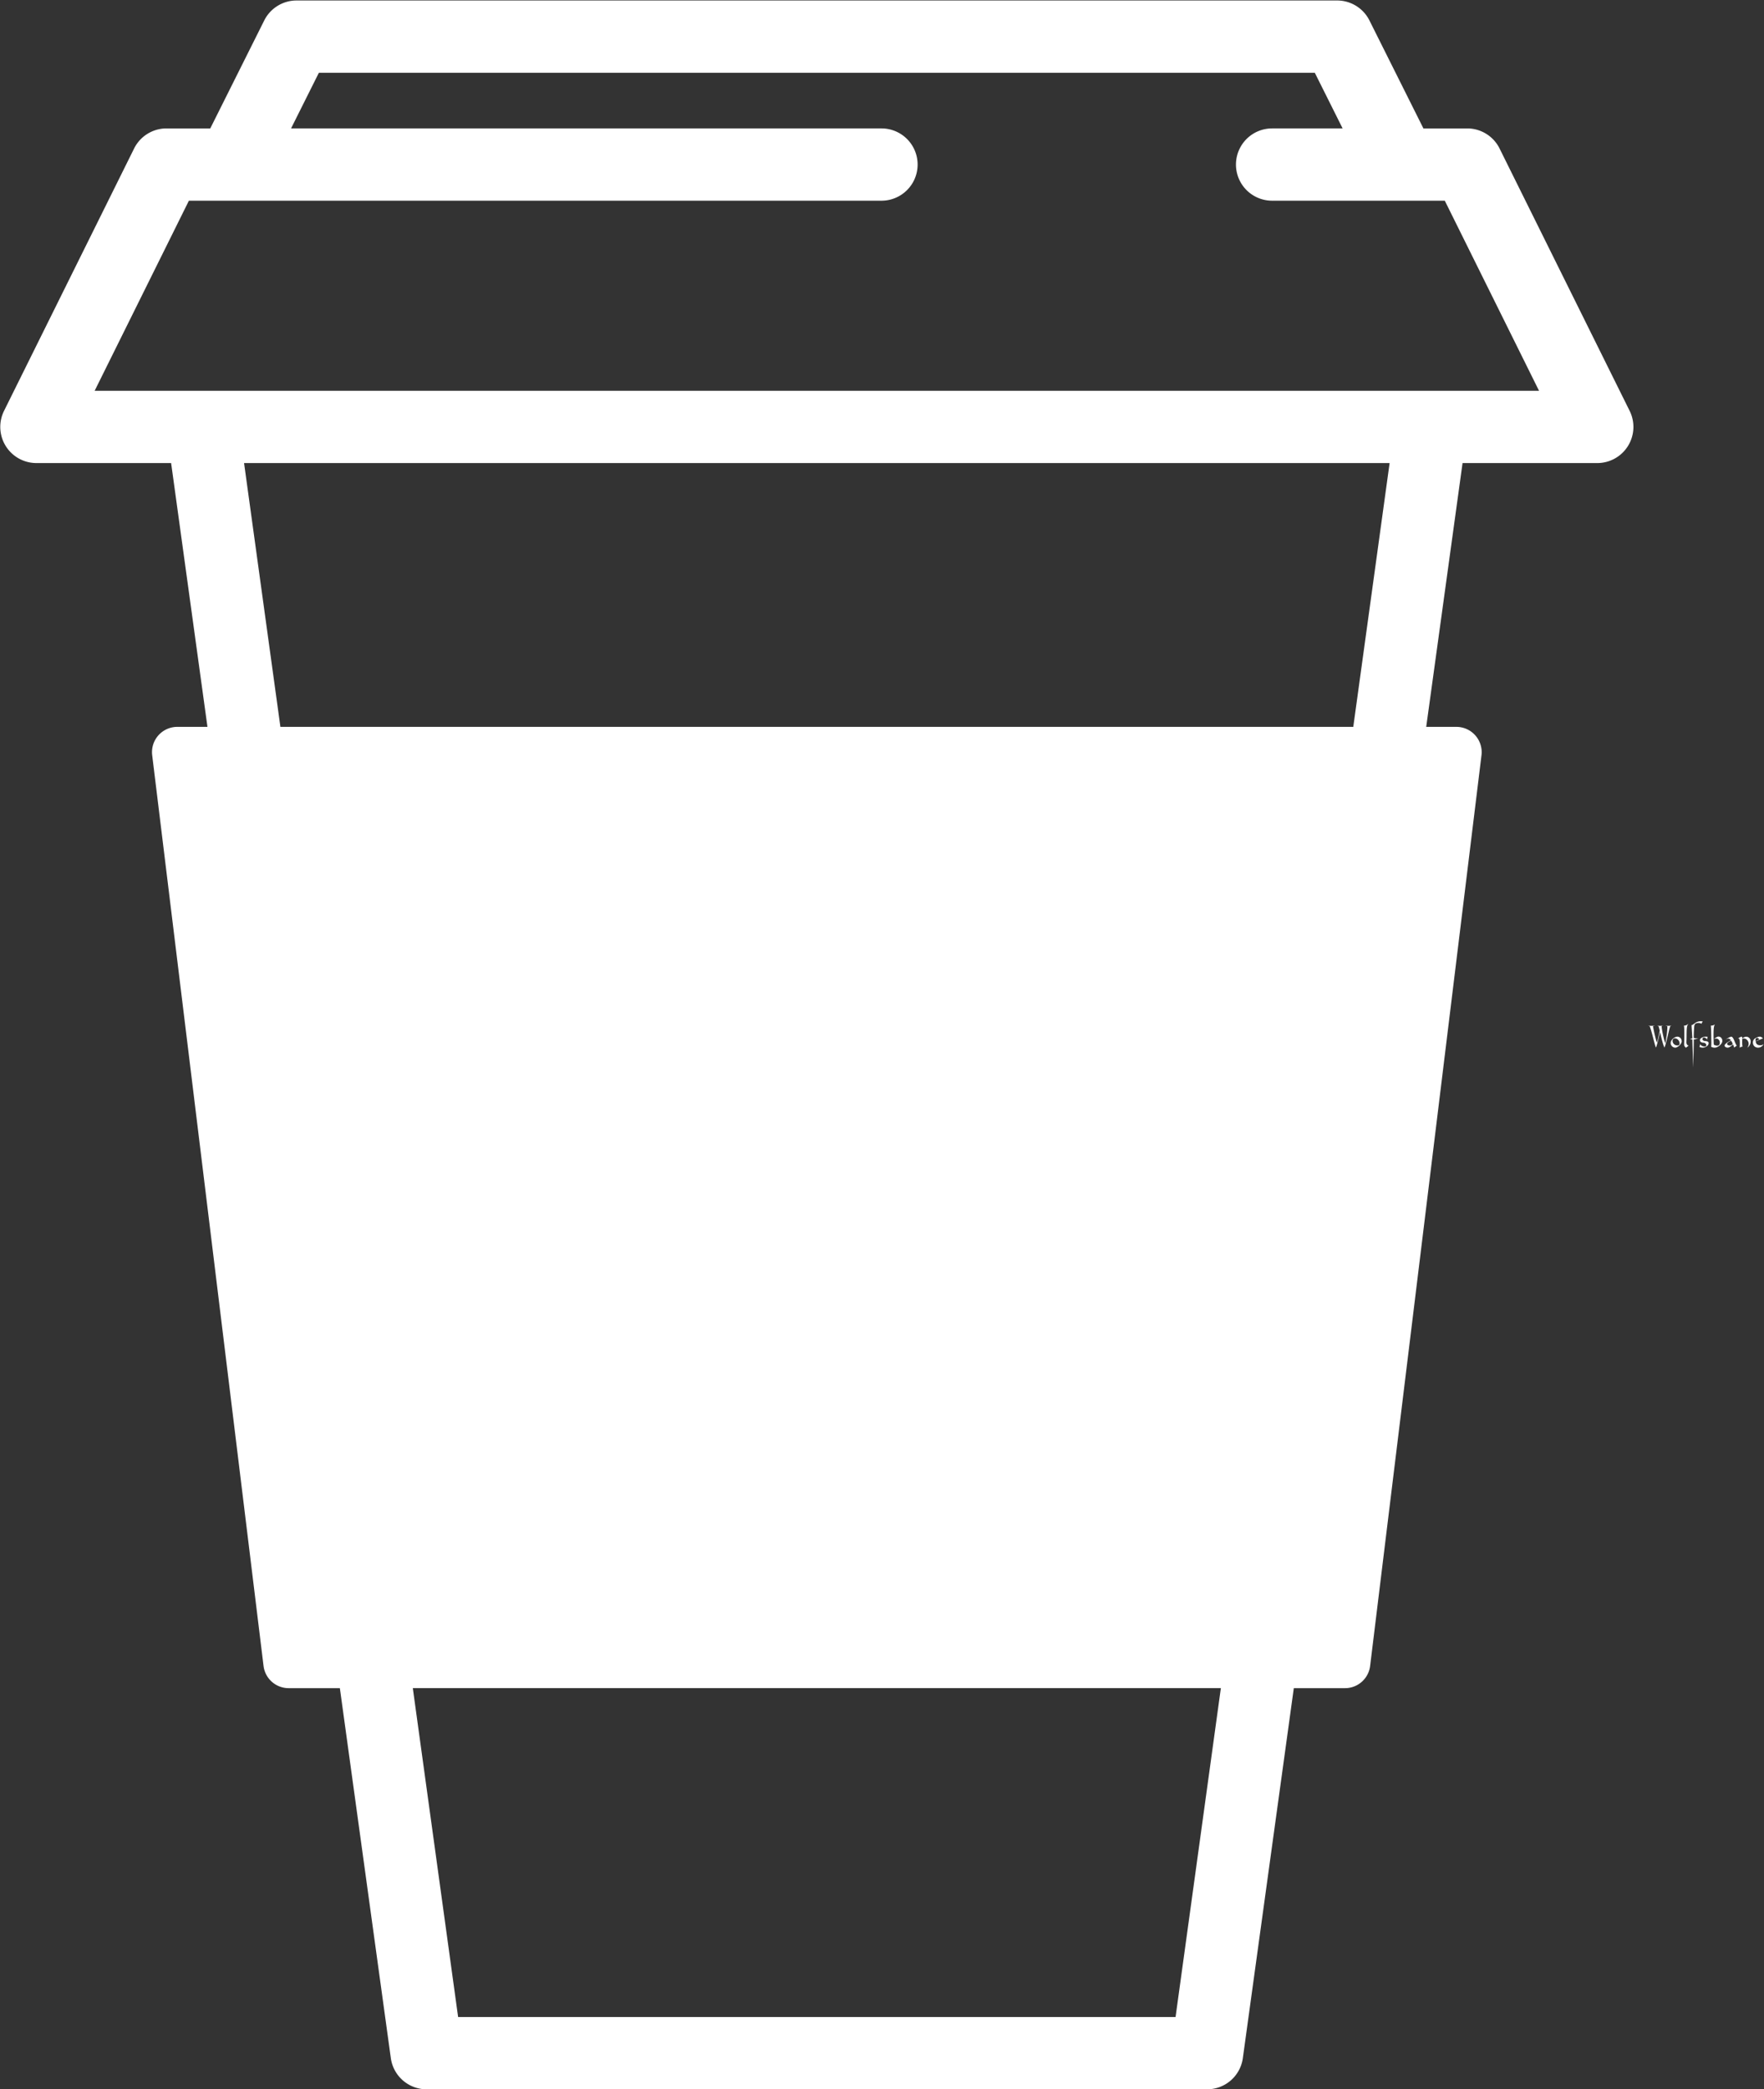 <svg data-v-423bf9ae="" xmlns="http://www.w3.org/2000/svg" viewBox="0 0 2287 2708" class="iconLeft"><rect x="0" y="0" width="2287" height="2708" fill="#333333" stroke="none"/><!----><!----><!----><g data-v-423bf9ae="" id="4912bf09-56dd-4af8-8e95-3d7d23b33ac4" fill="white" transform="matrix(2.041,0,0,2.041,2137.26,1329.436)"><path d="M12.60 0.15L12.60 0.15Q13.08 0.15 13.41 0.13Q13.75 0.11 13.97 0.08L13.97 0.08Q14.22 0.06 14.41 0.01L14.41 0.01L14.41 0.15L13.86 0.29Q13.71 0.63 13.52 1.27Q13.33 1.92 13.11 2.77Q12.89 3.61 12.66 4.62Q12.42 5.63 12.17 6.68Q11.91 7.74 11.65 8.81Q11.40 9.87 11.14 10.84Q10.88 11.80 10.62 12.62Q10.36 13.44 10.11 14.01L10.11 14.01Q9.73 13.16 9.35 11.97Q8.97 10.78 8.62 9.44Q8.26 8.11 7.94 6.74Q7.62 5.38 7.35 4.17L7.35 4.17Q7.21 4.77 7 5.65Q6.79 6.52 6.54 7.52Q6.30 8.51 6.04 9.53Q5.78 10.56 5.54 11.45Q5.31 12.33 5.09 13.01Q4.87 13.68 4.73 13.97L4.73 13.97Q4.59 13.75 4.39 13.11Q4.19 12.47 3.93 11.56Q3.68 10.65 3.40 9.54Q3.11 8.43 2.81 7.27Q2.51 6.12 2.21 4.99Q1.90 3.86 1.62 2.91Q1.34 1.96 1.10 1.25Q0.85 0.55 0.67 0.24L0.67 0.24L0 0.15L0 0.01Q0.20 0.06 0.45 0.08L0.45 0.08Q0.67 0.11 0.99 0.13Q1.30 0.15 1.71 0.15L1.71 0.15Q2.17 0.15 2.55 0.13Q2.93 0.11 3.21 0.08L3.21 0.08Q3.53 0.06 3.79 0.01L3.79 0.01L3.79 0.15L2.90 0.29Q2.90 0.49 2.97 0.96Q3.04 1.43 3.16 2.08Q3.29 2.73 3.46 3.52Q3.63 4.31 3.81 5.14Q4.00 5.98 4.21 6.82Q4.41 7.66 4.60 8.40Q4.79 9.14 4.96 9.74Q5.14 10.35 5.28 10.72L5.28 10.72Q5.39 10.57 5.55 10.07Q5.71 9.56 5.89 8.86Q6.08 8.16 6.26 7.34Q6.44 6.52 6.61 5.73Q6.78 4.94 6.91 4.27Q7.04 3.60 7.13 3.18L7.13 3.18Q6.86 2.02 6.65 1.24Q6.44 0.46 6.27 0.29L6.27 0.29L5.74 0.15L5.74 0.01Q5.89 0.06 6.12 0.08L6.12 0.08Q6.31 0.11 6.59 0.13Q6.87 0.15 7.27 0.15L7.27 0.15Q7.67 0.15 7.99 0.13Q8.30 0.11 8.53 0.08L8.53 0.08Q8.78 0.06 8.99 0.01L8.99 0.01L8.99 0.15L8.34 0.29Q8.33 0.71 8.41 1.37Q8.48 2.02 8.61 2.79Q8.74 3.57 8.91 4.45Q9.09 5.32 9.28 6.19Q9.48 7.06 9.68 7.88Q9.88 8.69 10.07 9.37Q10.26 10.05 10.42 10.54Q10.58 11.03 10.70 11.26L10.70 11.26Q10.82 10.72 10.98 9.79Q11.14 8.86 11.31 7.76Q11.48 6.66 11.63 5.49Q11.77 4.31 11.87 3.28Q11.97 2.24 11.98 1.44Q12.00 0.64 11.91 0.29L11.91 0.29L11.02 0.15L11.02 0.01Q11.27 0.06 11.54 0.08L11.54 0.08Q11.77 0.11 12.05 0.13Q12.32 0.15 12.60 0.15ZM15.27 9.66L15.27 9.66Q15.27 10.08 15.44 10.59Q15.60 11.10 15.97 11.54Q16.35 11.98 16.96 12.29Q17.57 12.59 18.45 12.59L18.45 12.59Q18.91 12.59 19.18 12.46Q19.45 12.33 19.57 12.14Q19.70 11.96 19.73 11.75Q19.77 11.54 19.77 11.35L19.77 11.35Q19.77 10.75 19.54 10.16Q19.31 9.58 18.90 9.11Q18.49 8.65 17.94 8.37Q17.39 8.09 16.74 8.09L16.74 8.09Q16.32 8.09 16.04 8.25Q15.76 8.41 15.59 8.66Q15.41 8.90 15.34 9.18Q15.27 9.45 15.27 9.66ZM18.35 7L18.35 7Q18.77 7 19.26 7.18Q19.74 7.36 20.15 7.73Q20.57 8.09 20.83 8.66Q21.10 9.23 21.10 9.98L21.10 9.98Q21.10 10.42 20.90 10.88Q20.69 11.34 20.36 11.79Q20.03 12.24 19.61 12.63Q19.18 13.03 18.73 13.34Q18.27 13.64 17.82 13.82Q17.36 14 16.98 14L16.98 14Q16.41 14 15.88 13.76Q15.36 13.52 14.95 13.12Q14.55 12.71 14.30 12.19Q14.06 11.66 14.06 11.07L14.06 11.07Q14.06 10.28 14.49 9.54Q14.92 8.81 15.57 8.24Q16.21 7.67 16.96 7.34Q17.71 7 18.35 7ZM22.74 6.99L22.74 6.99Q22.74 5.42 22.74 4.28Q22.74 3.14 22.72 2.32Q22.71 1.50 22.65 0.95Q22.60 0.41 22.50 0.01L22.50 0.01Q23.46 0.01 24.13-0.34Q24.79-0.70 25.35-1.18L25.35-1.18Q25.07-0.77 24.88-0.45Q24.68-0.13 24.61 0.10L24.61 0.10Q24.46 0.59 24.37 1.33Q24.29 2.07 24.25 2.98Q24.21 3.89 24.20 4.91Q24.19 5.94 24.19 6.99L24.19 6.99Q24.19 8.05 24.15 8.79Q24.11 9.52 24.09 10.04Q24.07 10.57 24.09 10.93Q24.11 11.28 24.23 11.59L24.23 11.59Q24.33 11.79 24.44 11.97Q24.56 12.15 24.71 12.31Q24.86 12.47 25.06 12.58Q25.26 12.68 25.52 12.70L25.52 12.70Q24.99 13.08 24.58 13.40Q24.16 13.72 23.83 14.04L23.83 14.04Q23.56 13.90 23.35 13.69Q23.14 13.47 23.00 13.23Q22.85 12.99 22.76 12.75Q22.67 12.52 22.64 12.33L22.64 12.33Q22.61 11.80 22.62 11.30Q22.64 10.79 22.67 10.19Q22.69 9.59 22.71 8.82Q22.74 8.05 22.74 6.99ZM33.28-2.79L33.28-2.79Q33.73-2.79 34.01-2.71Q34.29-2.63 34.45-2.58L34.45-2.58Q34.23-2.30 33.96-1.90Q33.70-1.51 33.64-1.12L33.64-1.12Q33.47-1.27 33.22-1.41L33.22-1.41Q33.00-1.53 32.64-1.62Q32.28-1.71 31.77-1.71L31.77-1.71Q31.05-1.71 30.58-1.58Q30.10-1.44 29.81-1.22Q29.51-0.99 29.36-0.72Q29.20-0.45 29.15-0.17L29.15-0.17Q29.09 0.03 29.04 0.58Q28.98 1.13 28.93 1.88Q28.88 2.63 28.84 3.50Q28.80 4.37 28.77 5.19Q28.74 6.02 28.74 6.72Q28.74 7.42 28.78 7.84L28.78 7.84Q29.22 8.01 29.72 8.06Q30.23 8.12 30.65 8.12L30.65 8.12Q31.14 8.12 31.63 8.06L31.63 8.06Q31.15 8.25 30.66 8.40L30.66 8.40Q30.24 8.53 29.74 8.64Q29.25 8.75 28.78 8.78L28.78 8.78Q28.78 9.20 28.77 10.19Q28.76 11.19 28.73 12.52Q28.70 13.85 28.66 15.41Q28.63 16.97 28.60 18.54L28.60 18.54Q28.53 22.22 28.43 26.61L28.43 26.61Q28.27 22.04 28.14 18.28L28.14 18.28Q28.10 17.22 28.06 16.16Q28.03 15.09 27.99 14.11Q27.96 13.12 27.93 12.24Q27.90 11.35 27.89 10.65Q27.87 9.95 27.86 9.46Q27.85 8.97 27.85 8.78L27.85 8.78Q27.59 8.78 27.31 8.71Q27.03 8.65 26.80 8.57L26.80 8.57Q26.52 8.47 26.25 8.34L26.25 8.34Q26.54 8.37 26.82 8.33L26.82 8.33Q27.06 8.30 27.34 8.22Q27.62 8.15 27.85 7.98L27.85 7.98Q27.83 7.50 27.79 6.85Q27.75 6.20 27.70 5.45Q27.65 4.70 27.59 3.91Q27.54 3.11 27.49 2.35Q27.44 1.58 27.40 0.90Q27.36 0.21 27.34-0.32L27.34-0.32Q27.52-0.32 27.71-0.39Q27.90-0.46 28.14-0.61Q28.38-0.76 28.69-0.99Q29.01-1.22 29.44-1.55L29.44-1.55Q30.31-2.21 31.25-2.50Q32.19-2.79 33.28-2.79ZM34.93 10.86L34.93 10.86Q34.66 10.86 34.28 10.81Q33.89 10.75 33.54 10.58Q33.18 10.40 32.93 10.08Q32.68 9.76 32.68 9.23L32.68 9.23Q32.68 8.81 32.89 8.48Q33.11 8.15 33.45 7.90Q33.78 7.64 34.20 7.48Q34.62 7.31 35.01 7.20Q35.41 7.08 35.73 7.04Q36.06 6.99 36.23 6.99L36.23 6.99Q36.36 6.99 36.55 6.99Q36.74 7 36.92 7.02Q37.11 7.04 37.29 7.06Q37.46 7.08 37.55 7.13L37.55 7.13Q37.49 7.31 37.43 7.54Q37.37 7.77 37.31 8.02Q37.25 8.26 37.22 8.50Q37.18 8.75 37.18 8.96L37.18 8.96Q37.09 8.75 36.92 8.50Q36.75 8.26 36.52 8.04Q36.29 7.83 35.99 7.69Q35.70 7.55 35.35 7.55L35.35 7.55Q35.08 7.55 34.88 7.63Q34.68 7.71 34.53 7.85Q34.38 7.99 34.31 8.16Q34.23 8.32 34.23 8.47L34.23 8.47Q34.23 8.79 34.38 9.04Q34.54 9.28 34.79 9.45Q35.04 9.62 35.37 9.70Q35.70 9.79 36.05 9.79L36.05 9.79Q36.62 9.79 37.04 9.90Q37.45 10.01 37.71 10.19Q37.97 10.37 38.09 10.61Q38.21 10.84 38.21 11.06L38.21 11.06Q38.21 11.80 37.79 12.36Q37.38 12.91 36.78 13.27Q36.19 13.64 35.54 13.82Q34.89 14 34.41 14L34.41 14Q33.70 14 33.14 13.82Q32.58 13.64 32.35 13.44L32.35 13.44Q32.51 13.20 32.62 12.77Q32.73 12.33 32.77 11.76L32.77 11.76Q32.96 12.11 33.26 12.40Q33.57 12.68 33.95 12.88Q34.33 13.08 34.76 13.19Q35.18 13.30 35.63 13.30L35.63 13.30Q35.78 13.30 35.98 13.26Q36.18 13.22 36.34 13.12Q36.51 13.02 36.63 12.85Q36.75 12.68 36.75 12.42L36.75 12.42Q36.75 12.17 36.62 11.89Q36.50 11.62 36.26 11.39Q36.02 11.16 35.69 11.01Q35.35 10.86 34.93 10.86ZM44.45 6.93L44.45 6.93Q44.88 6.93 45.33 7.12Q45.78 7.31 46.13 7.67Q46.48 8.04 46.70 8.55Q46.93 9.07 46.93 9.72L46.93 9.72Q46.93 10.19 46.71 10.70Q46.49 11.20 46.12 11.68Q45.74 12.17 45.25 12.59Q44.76 13.01 44.21 13.33Q43.67 13.65 43.10 13.83Q42.53 14.01 42.01 14.01L42.01 14.01Q41.22 14.01 40.62 13.80Q40.03 13.59 39.75 13.36L39.75 13.36Q39.86 13.12 39.89 12.48Q39.93 11.84 39.92 10.97Q39.91 10.09 39.89 9.06Q39.87 8.02 39.87 6.97L39.87 6.97Q39.87 4.84 39.80 3.04Q39.72 1.23 39.61 0.01L39.61 0.01Q40.49 0.01 41.10-0.20Q41.72-0.42 42.18-0.74L42.18-0.74Q42.03-0.46 41.92-0.25Q41.80-0.03 41.73 0.15L41.73 0.15Q41.57 0.62 41.48 1.34Q41.40 2.07 41.36 2.97Q41.31 3.86 41.31 4.89Q41.30 5.91 41.30 6.97L41.30 6.97Q41.30 9.06 41.38 10.29Q41.45 11.52 41.48 12.12L41.48 12.12Q42.55 12.63 43.27 12.71Q43.99 12.78 44.44 12.56Q44.88 12.35 45.08 11.89Q45.28 11.44 45.28 10.85L45.28 10.85Q45.28 10.16 45.06 9.67Q44.84 9.17 44.50 8.84Q44.16 8.51 43.74 8.36Q43.32 8.20 42.91 8.20L42.91 8.20Q42.62 8.20 42.37 8.27Q42.13 8.33 41.93 8.40L41.93 8.40Q41.71 8.48 41.52 8.58L41.52 8.58Q42.03 8.12 42.55 7.76L42.55 7.76Q42.99 7.45 43.50 7.19Q44.00 6.93 44.45 6.93ZM54.50 9.52L54.50 9.52Q54.61 9.79 54.82 10.30Q55.03 10.82 55.27 11.35Q55.50 11.89 55.72 12.29Q55.94 12.70 56.10 12.73L56.10 12.73Q55.68 12.96 55.22 13.30Q54.77 13.64 54.43 14L54.43 14Q54.36 13.69 54.18 13.14Q54.00 12.59 53.69 11.93L53.69 11.93Q53.42 12.19 53.02 12.55Q52.61 12.91 52.15 13.23Q51.69 13.55 51.19 13.78Q50.69 14 50.25 14L50.25 14Q49.92 14 49.58 13.91Q49.24 13.82 48.96 13.64Q48.68 13.47 48.50 13.22Q48.33 12.96 48.33 12.64L48.33 12.64Q48.33 12.25 48.73 11.80Q49.14 11.35 49.74 10.91Q50.34 10.47 51.04 10.05Q51.74 9.63 52.33 9.27L52.33 9.27Q51.90 8.72 51.51 8.48Q51.13 8.23 50.67 8.23L50.67 8.23Q50.47 8.23 50.16 8.34Q49.84 8.46 49.55 8.60L49.55 8.60Q49.18 8.75 48.82 8.95L48.82 8.95Q49.60 8.41 50.33 7.98L50.33 7.98Q50.64 7.80 50.96 7.63Q51.28 7.46 51.58 7.32Q51.88 7.18 52.14 7.10Q52.40 7.01 52.58 7.01L52.58 7.01Q52.93 7.01 53.23 7.31Q53.54 7.62 53.78 8.03Q54.03 8.44 54.20 8.86Q54.38 9.28 54.50 9.52ZM51.76 12.64L51.76 12.64Q52.09 12.64 52.40 12.54Q52.71 12.45 52.94 12.26Q53.17 12.08 53.31 11.83Q53.45 11.58 53.45 11.28L53.45 11.28Q53.34 11.10 53.21 10.88Q53.09 10.67 52.98 10.47L52.98 10.47Q52.86 10.22 52.75 9.99Q52.63 9.76 52.50 9.60L52.50 9.60Q52.19 9.72 51.75 9.92Q51.31 10.12 50.90 10.39Q50.50 10.67 50.21 10.99Q49.92 11.31 49.92 11.66L49.92 11.66Q49.92 11.86 50.07 12.03Q50.22 12.21 50.46 12.34Q50.71 12.47 51.04 12.56Q51.38 12.64 51.76 12.64ZM64.90 10.01L64.90 10.01Q64.90 11.00 64.58 11.75Q64.25 12.50 63.85 13.01L63.85 13.01Q63.39 13.59 62.80 14.01L62.80 14.01Q63.03 13.66 63.21 13.24L63.21 13.24Q63.36 12.88 63.49 12.42Q63.62 11.96 63.62 11.44L63.62 11.44Q63.62 10.81 63.36 10.22Q63.11 9.63 62.69 9.18Q62.27 8.72 61.72 8.44Q61.17 8.16 60.56 8.16L60.56 8.16Q60.27 8.16 59.99 8.23Q59.71 8.30 59.53 8.48L59.53 8.48Q59.53 8.78 59.51 9.27Q59.49 9.77 59.49 10.42Q59.49 11.06 59.52 11.82Q59.56 12.57 59.68 13.38L59.68 13.38Q59.19 13.38 58.71 13.58Q58.23 13.78 57.93 14.01L57.93 14.01Q57.95 13.75 57.97 13.24Q58.00 12.73 58.02 12.10Q58.03 11.48 58.02 10.82Q58.02 10.16 57.96 9.61Q57.90 9.06 57.80 8.68Q57.69 8.30 57.51 8.25L57.51 8.25Q57.27 8.15 57.04 8.15L57.04 8.15Q56.91 8.15 56.80 8.16L56.80 8.16Q57.27 7.85 57.71 7.60L57.71 7.60Q58.07 7.39 58.45 7.22Q58.83 7.04 59.04 7.04L59.04 7.04Q59.22 7.04 59.32 7.07Q59.42 7.10 59.47 7.21Q59.51 7.32 59.52 7.55Q59.53 7.77 59.53 8.16L59.53 8.16Q60.13 7.62 60.81 7.33Q61.49 7.04 62.09 7.04L62.09 7.04Q62.72 7.04 63.24 7.29Q63.76 7.55 64.13 7.96Q64.50 8.37 64.70 8.90Q64.90 9.44 64.90 10.01ZM71.22 12.49L71.22 12.49Q71.62 12.49 71.98 12.38Q72.34 12.28 72.60 12.14L72.60 12.14Q72.91 11.98 73.18 11.79L73.18 11.79Q72.80 12.42 72.27 12.91L72.27 12.91Q71.82 13.33 71.14 13.67Q70.46 14.01 69.57 14.01L69.57 14.01Q68.92 14.01 68.33 13.79Q67.75 13.57 67.29 13.15Q66.84 12.73 66.57 12.12Q66.30 11.51 66.30 10.75L66.30 10.75Q66.30 10.07 66.52 9.54Q66.74 9.02 67.09 8.62Q67.44 8.23 67.87 7.97Q68.31 7.71 68.73 7.55L68.73 7.55Q70.07 7 70.56 7L70.56 7Q71.08 7 71.46 7.17Q71.85 7.35 72.13 7.56L72.13 7.56Q72.44 7.81 72.67 8.12L72.67 8.12L68.05 9.98Q68.15 10.57 68.33 11.03Q68.52 11.49 68.87 11.82Q69.22 12.14 69.78 12.31Q70.34 12.49 71.22 12.49ZM68.95 7.81L68.95 7.81Q68.75 7.81 68.57 7.92Q68.39 8.02 68.24 8.19Q68.10 8.36 68.02 8.57Q67.94 8.78 67.96 8.99L67.96 8.99Q67.96 9.21 67.96 9.42Q67.97 9.63 68.01 9.84L68.01 9.84L70.36 8.76Q70.22 8.50 70.01 8.29L70.01 8.29Q69.83 8.11 69.57 7.96Q69.30 7.81 68.95 7.81Z"></path></g><!----><g data-v-423bf9ae="" id="a015256c-83be-4f69-aff2-9df570f308ee" transform="matrix(5.485,0,0,5.485,-312.159,-17.847)" stroke="none" fill="white"><path d="M442.11 100.351l-30.745-62.002a8.54 8.54 0 00-7.651-4.746h-10.352L380.606 8.09a8.538 8.538 0 00-7.638-4.722H127.007a8.54 8.54 0 00-7.639 4.722l-12.757 25.513h-10.35a8.54 8.54 0 00-7.651 4.746l-30.745 62.002a8.541 8.541 0 007.651 12.334h31.843l8.589 62.344h-7.129a5.977 5.977 0 00-5.935 6.704l26.321 215.218a5.979 5.979 0 005.935 5.252h12.105l12.045 87.423a8.54 8.54 0 008.46 7.375h184.472a8.537 8.537 0 008.46-7.375l12.045-87.423h12.105a5.979 5.979 0 005.935-5.252l26.323-215.218a5.98 5.98 0 00-5.936-6.704h-7.13l8.59-62.344h31.843a8.54 8.54 0 007.653-12.334zM334.779 479.919H165.196l-10.707-77.717h190.997l-10.707 77.717zm42.007-304.891H123.19l-8.589-62.344h270.773l-8.588 62.344zm18.418-79.424l-.032-.002H104.803l-.031.002H79.284l22.275-44.921h163.8a8.541 8.541 0 000-17.081H125.708l6.577-13.153h235.406l6.576 13.153h-16.671a8.54 8.54 0 100 17.081h40.819l22.275 44.921h-25.486z"></path></g><!----></svg>